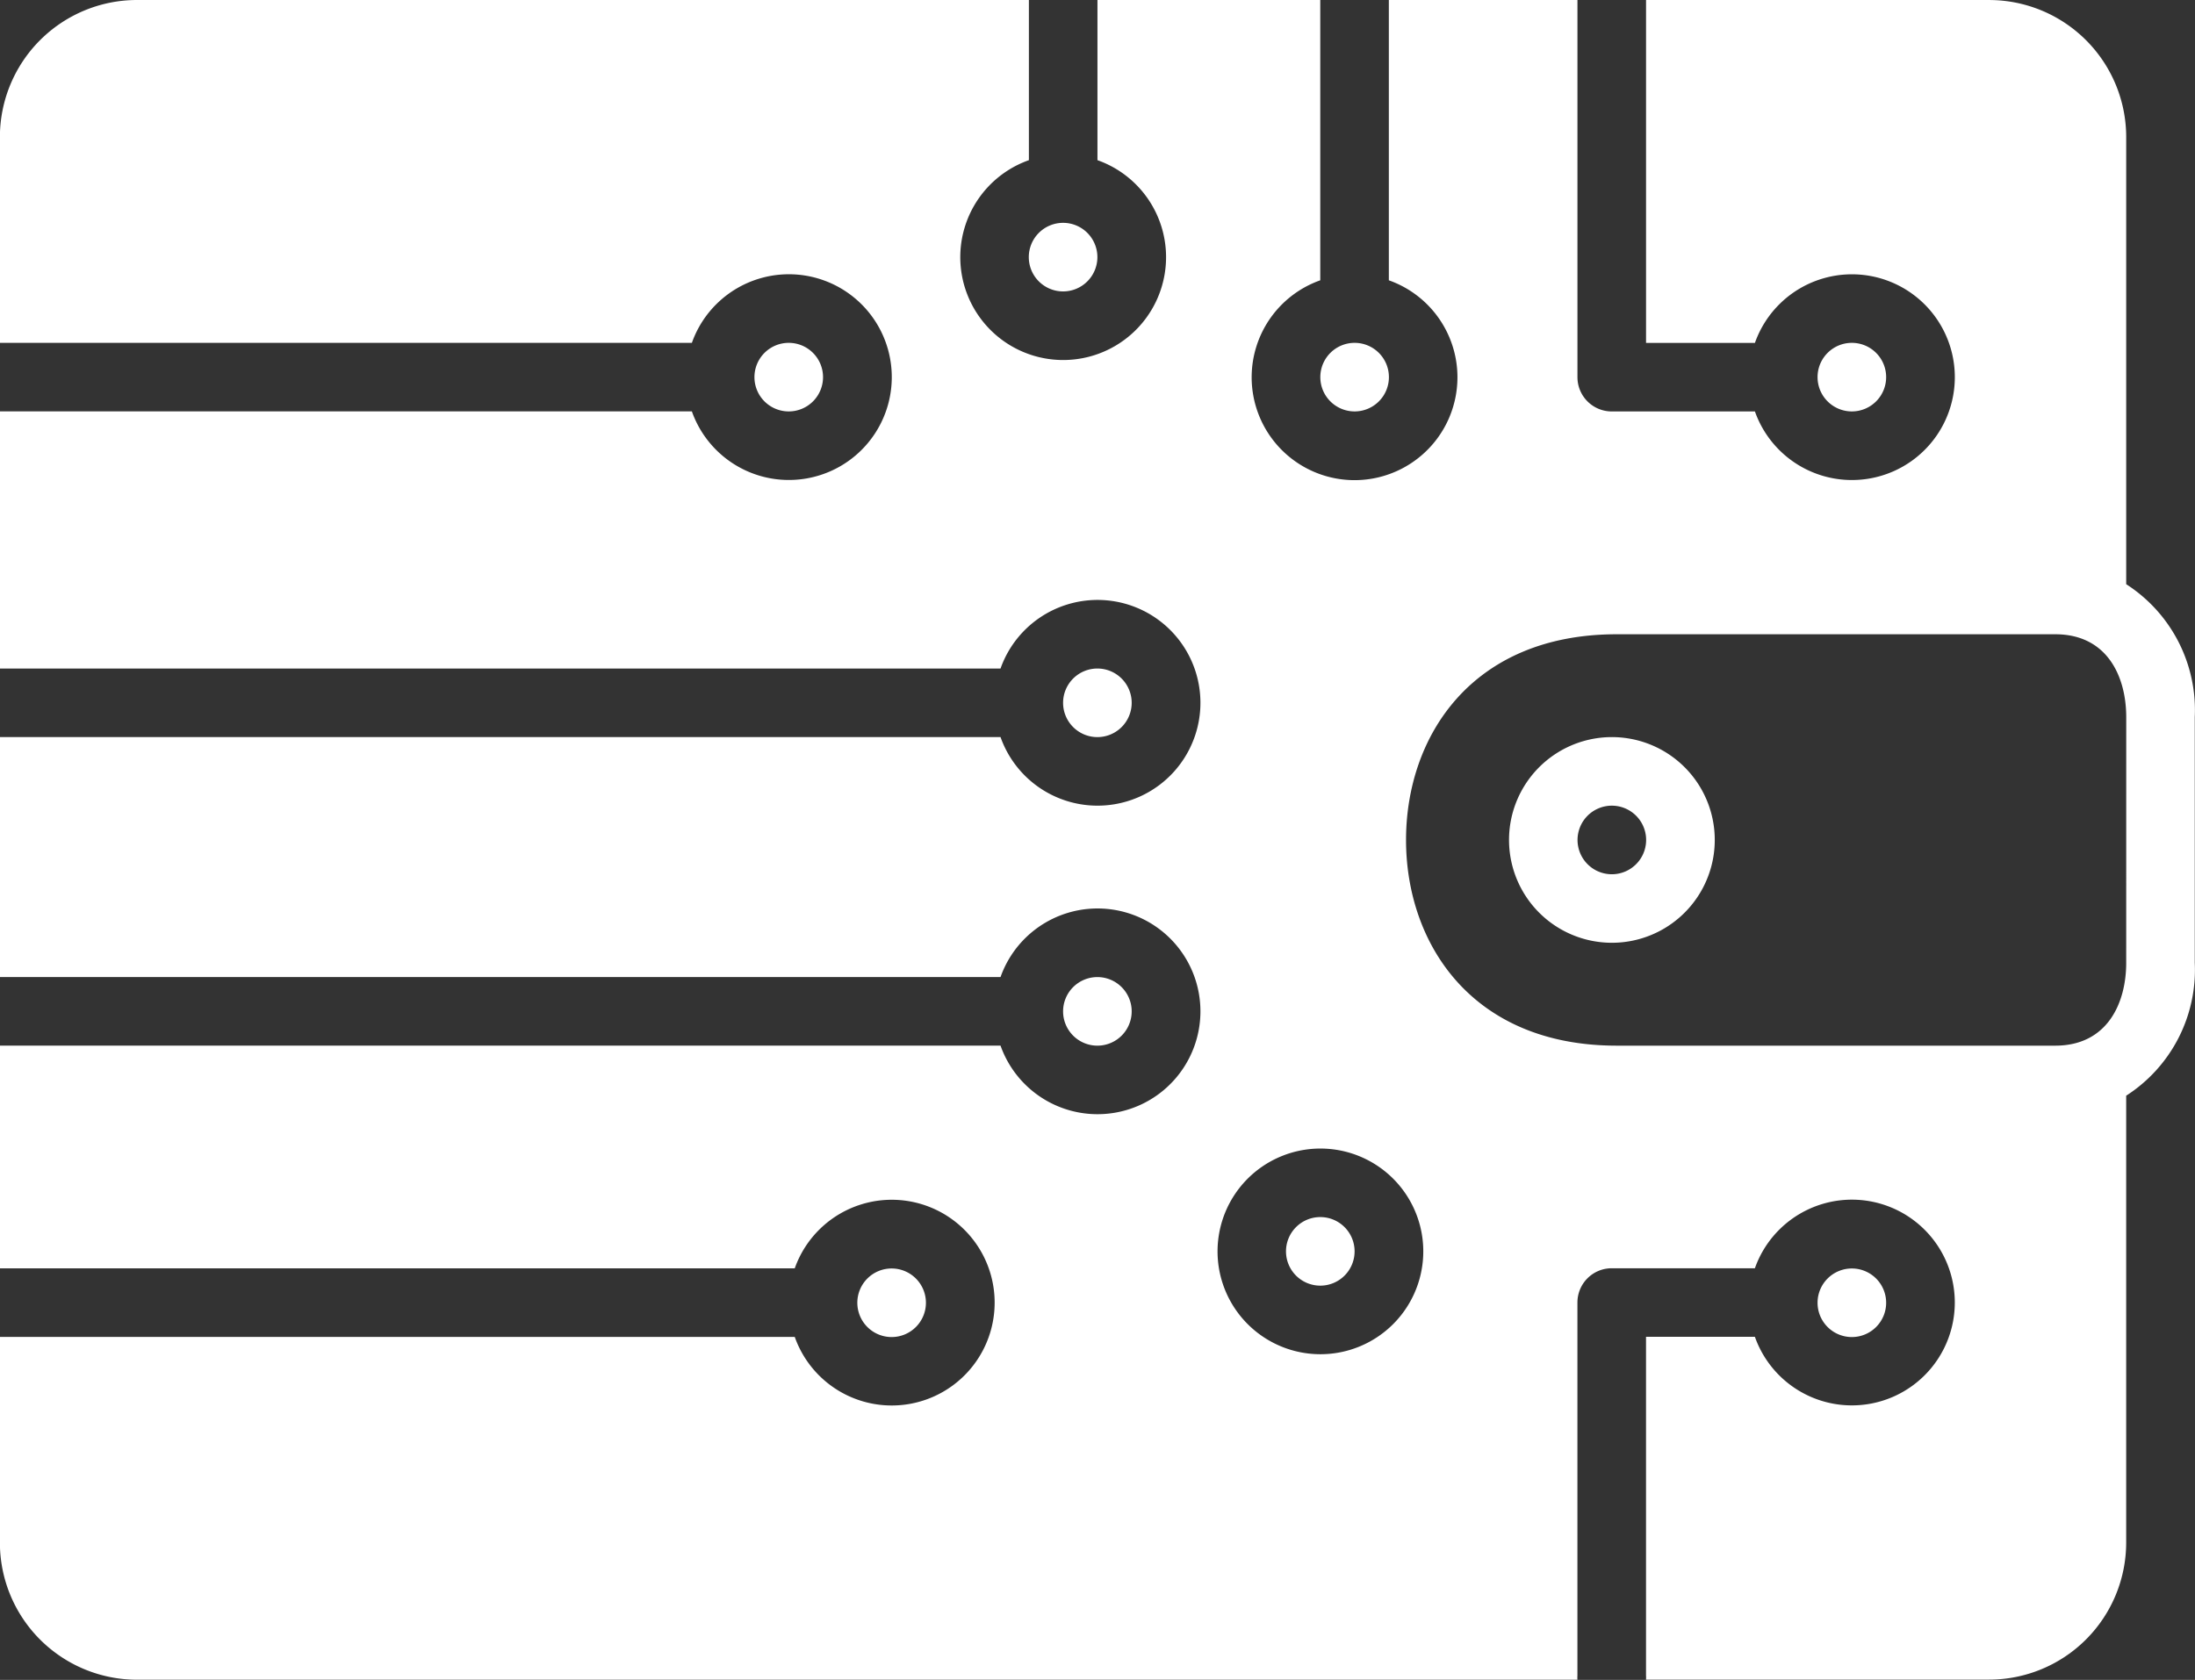<svg xmlns="http://www.w3.org/2000/svg" width="87.679" height="67.123" viewBox="0 0 87.679 67.123">
  <rect x="0" y="0" width="87.679" height="67.123" fill="#333333" stroke="none"/>
  <g id="noun-digital-1975122" transform="translate(-70.004 -65.628)">
    <path id="Path_935" data-name="Path 935" d="M154.935,88.971V71.108a5.479,5.479,0,0,0-5.48-5.479h-13.7v13.7h4.349a4.11,4.11,0,1,1,0,2.739h-5.719a1.37,1.37,0,0,1-1.37-1.37V65.628h-7.534v11.2a4.11,4.11,0,1,1-2.739,0v-11.2h-8.9v6.4a4.11,4.11,0,1,1-2.739,0v-6.4H75.483A5.479,5.479,0,0,0,70,71.108v8.219H97.641a4.11,4.11,0,1,1,0,2.739H70V92.34H109.97a4.11,4.11,0,1,1,0,2.739H70v9.589H109.97a4.11,4.11,0,1,1,0,2.739H70v8.9H101.75a4.11,4.11,0,1,1,0,2.739H70v8.219a5.479,5.479,0,0,0,5.479,5.479h57.535a1.336,1.336,0,0,1,0-.171v-14.9a1.37,1.37,0,0,1,1.37-1.37h5.719a4.11,4.11,0,1,1,0,2.739h-4.349v13.527a1.33,1.33,0,0,1,0,.171h13.7a5.479,5.479,0,0,0,5.48-5.479V109.408a5.979,5.979,0,0,0,2.74-5.308V94.278a5.979,5.979,0,0,0-2.74-5.308Zm-32.191,30.767a4.109,4.109,0,1,1,2.906-1.2A4.11,4.11,0,0,1,122.744,119.738ZM154.935,104.1c0,1.6-.747,3.309-2.836,3.309H134.586c-5.815,0-8.418-4.11-8.418-8.219s2.6-8.219,8.418-8.219H152.1c2.089,0,2.836,1.706,2.836,3.309Z" fill="#fff"/>
    <path id="Path_936" data-name="Path 936" d="M409.62,154.5a1.37,1.37,0,1,1-1.37-1.37,1.37,1.37,0,0,1,1.37,1.37" transform="translate(-284.136 -73.803)" fill="#fff"/>
    <path id="Path_937" data-name="Path 937" d="M335.24,123.87a1.37,1.37,0,1,1-1.37-1.37,1.37,1.37,0,0,1,1.37,1.37" transform="translate(-221.401 -47.968)" fill="#fff"/>
    <path id="Path_938" data-name="Path 938" d="M400.86,377.62a1.37,1.37,0,1,1-1.37-1.37,1.37,1.37,0,0,1,1.37,1.37" transform="translate(-276.747 -261.992)" fill="#fff"/>
    <path id="Path_939" data-name="Path 939" d="M291.49,390.74a1.37,1.37,0,1,1-1.37-1.37,1.37,1.37,0,0,1,1.37,1.37" transform="translate(-184.5 -273.058)" fill="#fff"/>
    <path id="Path_940" data-name="Path 940" d="M536.49,154.5a1.37,1.37,0,1,1-1.37-1.37,1.37,1.37,0,0,1,1.37,1.37" transform="translate(-391.144 -73.803)" fill="#fff"/>
    <path id="Path_941" data-name="Path 941" d="M265.24,154.5a1.37,1.37,0,1,1-1.37-1.37,1.37,1.37,0,0,1,1.37,1.37" transform="translate(-162.36 -73.803)" fill="#fff"/>
    <path id="Path_942" data-name="Path 942" d="M343.99,237.62a1.37,1.37,0,1,1-1.37-1.37,1.37,1.37,0,0,1,1.37,1.37" transform="translate(-228.781 -143.91)" fill="#fff"/>
    <path id="Path_943" data-name="Path 943" d="M343.99,316.37a1.37,1.37,0,1,1-1.37-1.37,1.37,1.37,0,0,1,1.37,1.37" transform="translate(-228.781 -210.331)" fill="#fff"/>
    <path id="Path_944" data-name="Path 944" d="M536.49,390.74a1.37,1.37,0,1,1-1.37-1.37,1.37,1.37,0,0,1,1.37,1.37" transform="translate(-391.144 -273.058)" fill="#fff"/>
    <path id="Path_945" data-name="Path 945" d="M459.11,253.75a4.109,4.109,0,1,0,2.906,1.2A4.11,4.11,0,0,0,459.11,253.75Zm0,5.48a1.37,1.37,0,1,1,.969-.4A1.369,1.369,0,0,1,459.11,259.23Z" transform="translate(-324.723 -158.67)" fill="#fff"/>
  </g>
</svg>
